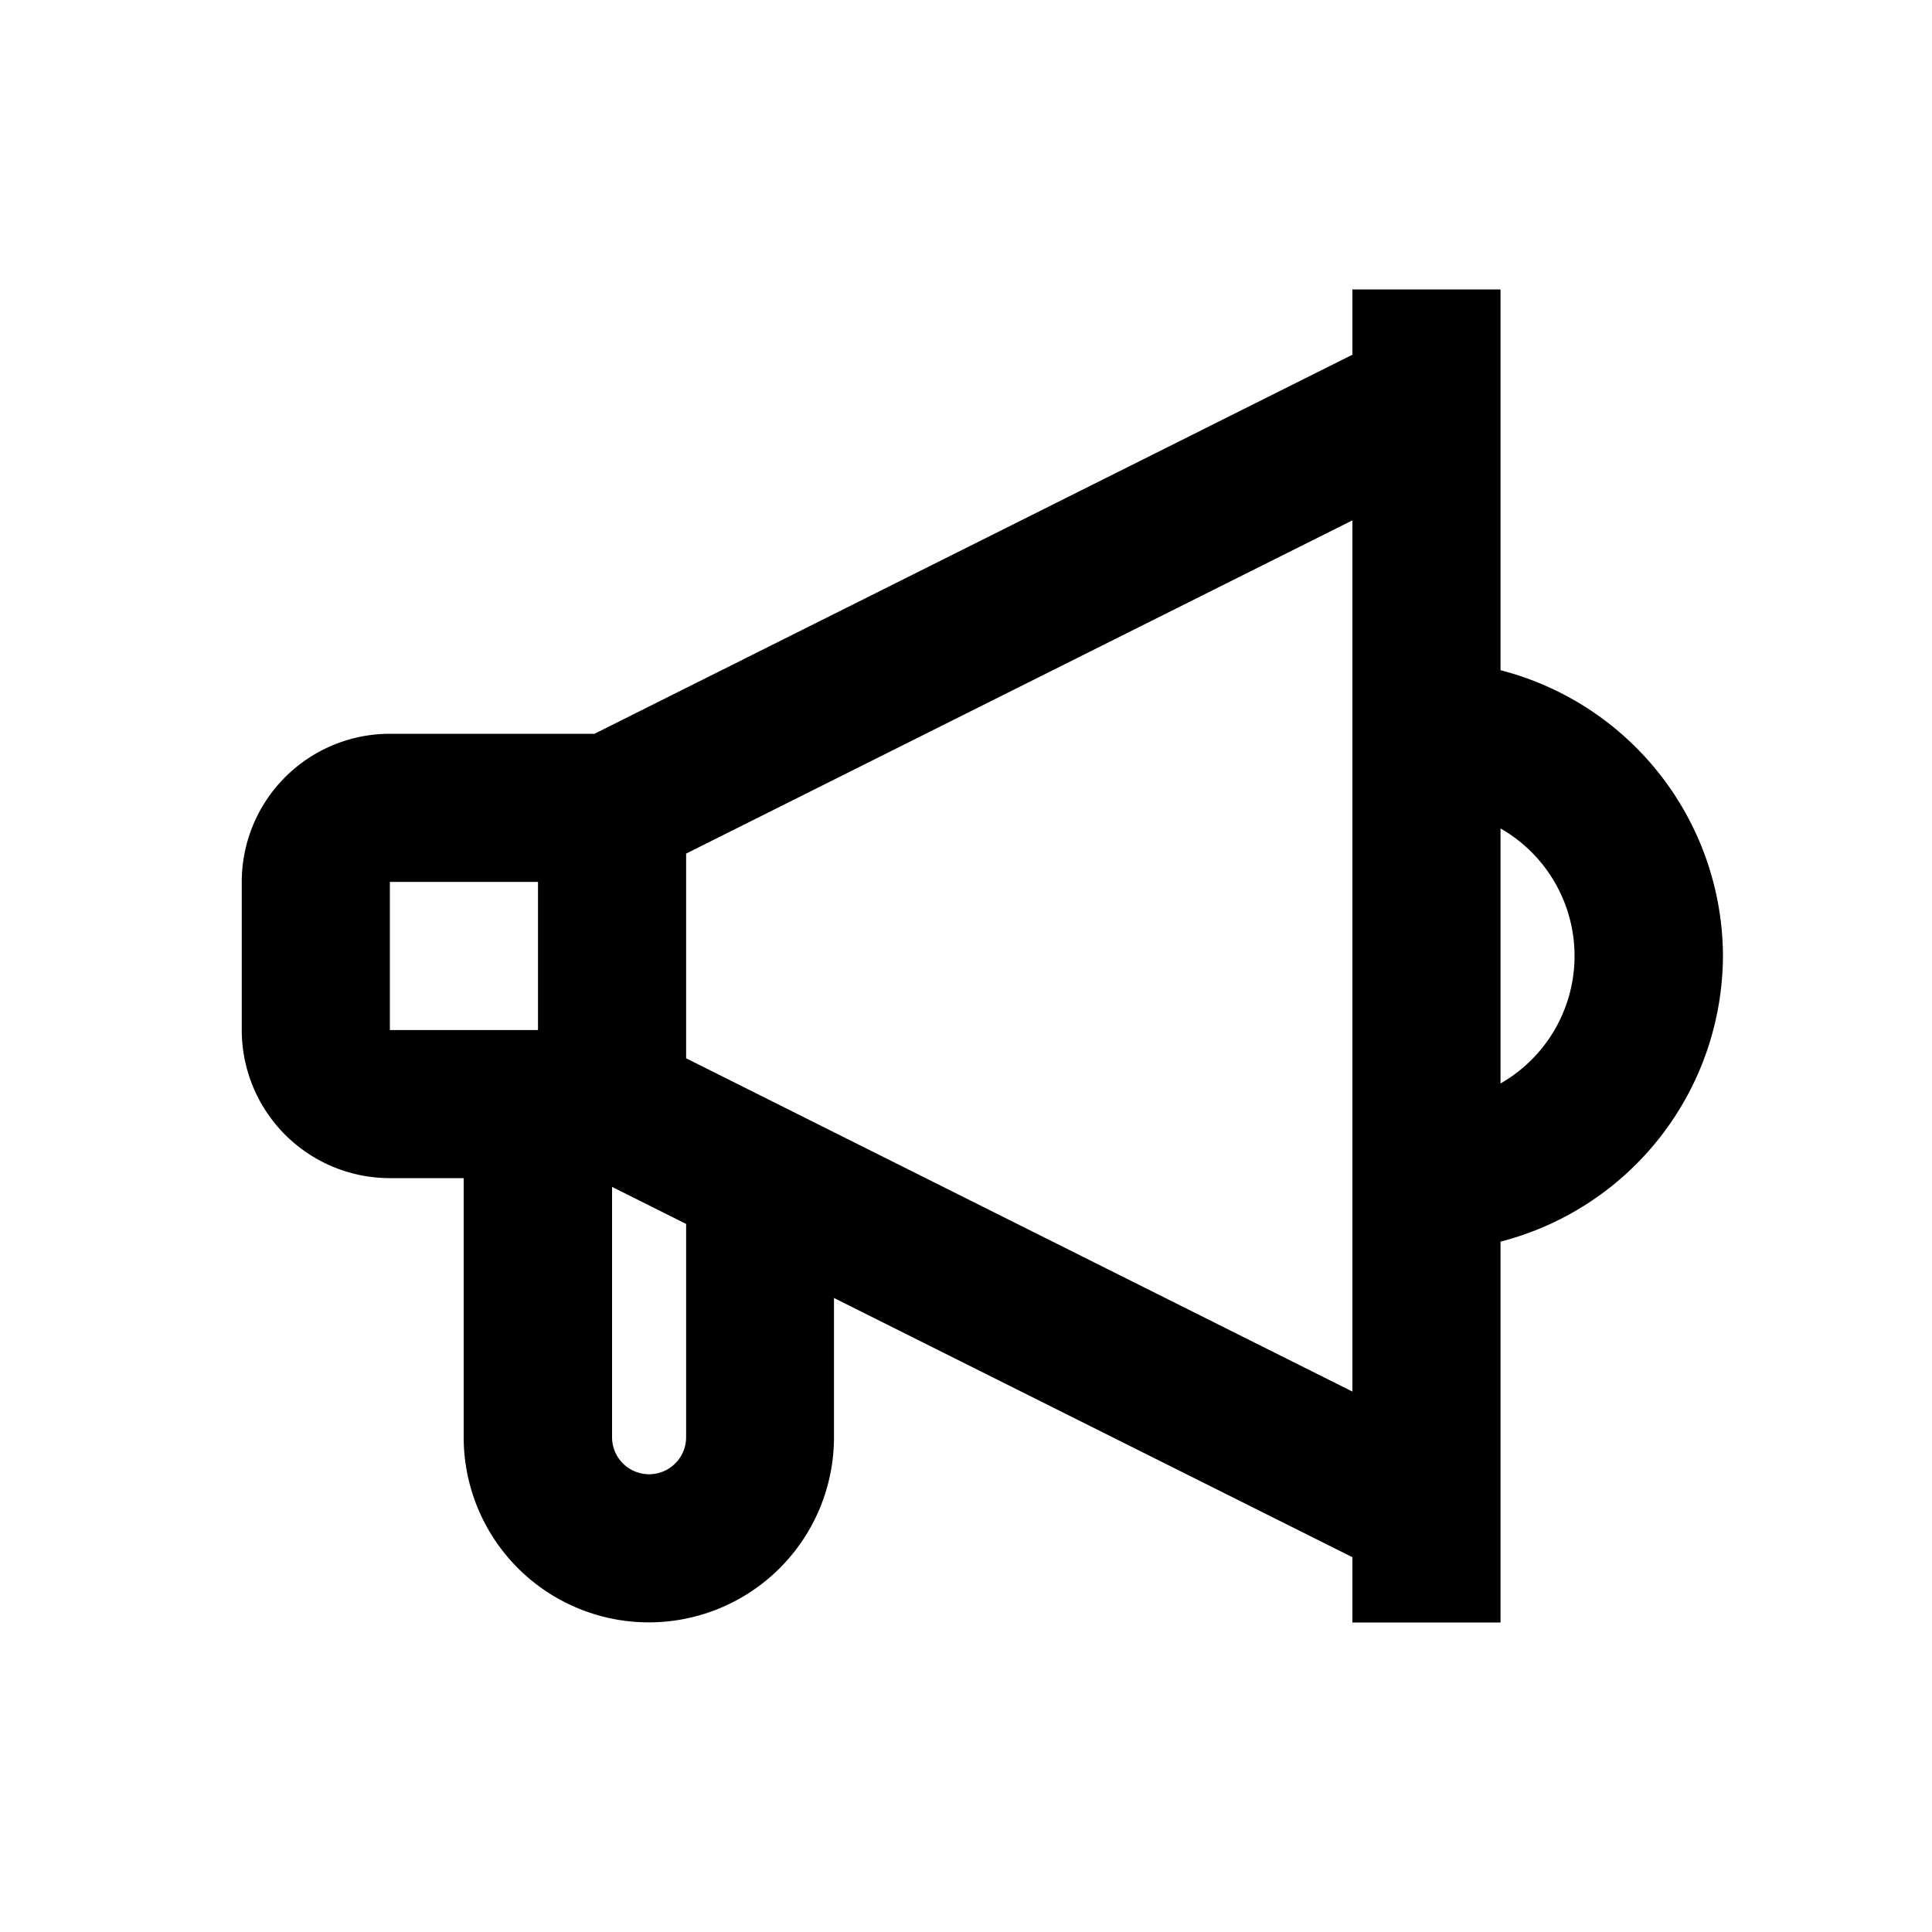<svg id="Layer_1" data-name="Layer 1" xmlns="http://www.w3.org/2000/svg" xmlns:xlink="http://www.w3.org/1999/xlink" viewBox="0 0 300 300"><defs><style>.cls-1{clip-rule:evenodd;}.cls-2{fill-rule:evenodd;}.cls-3{clip-path:url(#clip-path);}.cls-4{clip-path:url(#clip-path-2);}.cls-5{clip-path:url(#clip-path-3);}</style><clipPath id="clip-path"><path class="cls-1" d="M-2239.41,264.78a21.92,21.92,0,0,0,21.92-21.92,21.92,21.92,0,0,0-21.92-21.92,21.92,21.92,0,0,0-21.92,21.92A21.92,21.92,0,0,0-2239.41,264.78Zm98.64,0a21.92,21.92,0,0,0,21.92-21.92,21.92,21.92,0,0,0-21.92-21.92,21.92,21.92,0,0,0-21.92,21.92A21.92,21.92,0,0,0-2140.77,264.78Zm-108.45-109.6h128.61l10.38-55.56-154-9.42Zm-20.15-87.26,174.32,10.69A9.38,9.38,0,0,1-2086.14,90l-14.27,76.37a13.69,13.69,0,0,1-13,10.75h-130.8l2.53,11h122.78a11,11,0,0,1,11,11,11,11,0,0,1-11,11h-131.52a11,11,0,0,1-10.68-8.5l-31.7-137.37-17.14-8.61a11,11,0,0,1-4.92-14.7,11,11,0,0,1,14.7-4.92l21.75,10.85a11,11,0,0,1,5.79,7.34Z"/></clipPath><clipPath id="clip-path-2"><path class="cls-1" d="M-1456.64,160a51.14,51.14,0,0,1,51.14-51.14A51.14,51.14,0,0,1-1354.36,160a51.14,51.14,0,0,1-51.14,51.14A51.14,51.14,0,0,1-1456.64,160Zm-40.9-56.25V226.44s184.08,0,184.08,0V103.76s-37.36,0-37.36,0a8.15,8.15,0,0,1-7-4.73l-10.44-26h-74.51l-10.36,25.89a8.18,8.18,0,0,1-7,4.79h-37.35Zm28.63-20.45,8.47-21.18c2.1-5.25,8.39-9.5,14-9.5h81.91c5.62,0,11.89,4.27,14,9.5l8.47,21.18h28.63A20.46,20.46,0,0,1-1293,103.76V226.44a20.47,20.47,0,0,1-20.46,20.48h-184.07A20.46,20.46,0,0,1-1518,226.44V103.76a20.47,20.47,0,0,1,20.46-20.48h28.63Zm92.74,67.67a30.68,30.68,0,0,1,1.35,9,30.68,30.68,0,0,1-30.68,30.68A30.68,30.68,0,0,1-1436.18,160a30.68,30.68,0,0,1,30.68-30.68,30.68,30.68,0,0,1,9,1.35,15.34,15.34,0,0,0-9,14A15.34,15.34,0,0,0-1390.16,160,15.34,15.34,0,0,0-1376.17,151Z"/></clipPath><clipPath id="clip-path-3"><path class="cls-1" d="M-1132.41,86.69a21,21,0,0,1,21-20.95h57.77a14.69,14.69,0,0,1,9,3.73l34.55,34.55a14.48,14.48,0,0,1,3.73,9V233.76a21,21,0,0,1-20.95,21h-84.1a20.94,20.94,0,0,1-20.95-20.95V86.69Zm168-41.95h21a21,21,0,0,1,21,21v147l-20.7,34.57c-6,10-15.65,9.93-21.59,0l-20.7-34.57v-147A21,21,0,0,1-964.43,44.75Zm21,131.25V97.27s-21,0-21,0,0,46.31,0,78.75h21Zm0,21v10.07l-10.5,17.33-10.49-17.46s0-3.78,0-9.94h21Zm-83.93-57.75c0,34.09,0,94.5,0,94.5s-84.05,0-84.05.05l0-147.05h31.52v42a10.49,10.49,0,0,0,10.53,10.5h42Zm0-21c0-1.12,0-1.72,0-1.72l-29.87-29.78h-1.71v31.5h31.58Z"/></clipPath></defs><title>FontTristan</title><path class="cls-2" d="M-2239.41,264.78a21.92,21.92,0,0,0,21.92-21.92,21.92,21.92,0,0,0-21.92-21.92,21.92,21.92,0,0,0-21.92,21.92A21.92,21.92,0,0,0-2239.41,264.78Zm98.64,0a21.92,21.92,0,0,0,21.92-21.92,21.92,21.92,0,0,0-21.92-21.92,21.92,21.92,0,0,0-21.92,21.92A21.92,21.92,0,0,0-2140.77,264.78Zm-108.45-109.6h128.61l10.38-55.56-154-9.42Zm-20.15-87.26,174.32,10.69A9.38,9.38,0,0,1-2086.14,90l-14.27,76.37a13.69,13.69,0,0,1-13,10.75h-130.8l2.53,11h122.78a11,11,0,0,1,11,11,11,11,0,0,1-11,11h-131.52a11,11,0,0,1-10.68-8.5l-31.7-137.37-17.14-8.61a11,11,0,0,1-4.92-14.7,11,11,0,0,1,14.7-4.92l21.75,10.85a11,11,0,0,1,5.79,7.34Z"/><g class="cls-3"><rect x="-7593.18" y="-10503.03" width="9732.13" height="19727.29"/></g><path class="cls-2" d="M-1456.64,160a51.14,51.14,0,0,1,51.14-51.14A51.14,51.14,0,0,1-1354.36,160a51.14,51.14,0,0,1-51.14,51.14A51.14,51.14,0,0,1-1456.64,160Zm-40.9-56.25V226.44s184.08,0,184.08,0V103.76s-37.36,0-37.36,0a8.15,8.15,0,0,1-7-4.73l-10.44-26h-74.51l-10.36,25.89a8.18,8.18,0,0,1-7,4.79h-37.35Zm28.63-20.45,8.47-21.18c2.1-5.25,8.39-9.5,14-9.5h81.91c5.62,0,11.89,4.27,14,9.5l8.47,21.18h28.63A20.46,20.46,0,0,1-1293,103.76V226.44a20.47,20.47,0,0,1-20.46,20.48h-184.07A20.46,20.46,0,0,1-1518,226.44V103.76a20.47,20.47,0,0,1,20.46-20.48h28.63Zm92.74,67.67a30.68,30.68,0,0,1,1.35,9,30.68,30.68,0,0,1-30.68,30.68A30.68,30.68,0,0,1-1436.18,160a30.68,30.68,0,0,1,30.68-30.68,30.68,30.68,0,0,1,9,1.35,15.34,15.34,0,0,0-9,14A15.34,15.34,0,0,0-1390.16,160,15.34,15.34,0,0,0-1376.17,151Z"/><g class="cls-4"><rect x="-2019.14" y="-14695.13" width="9081.82" height="18409.09"/></g><path class="cls-2" d="M-1132.41,86.69a21,21,0,0,1,21-20.95h57.77a14.69,14.69,0,0,1,9,3.73l34.55,34.55a14.48,14.48,0,0,1,3.73,9V233.76a21,21,0,0,1-20.95,21h-84.1a20.94,20.94,0,0,1-20.95-20.95V86.69Zm168-41.95h21a21,21,0,0,1,21,21v147l-20.7,34.57c-6,10-15.65,9.93-21.59,0l-20.7-34.57v-147A21,21,0,0,1-964.43,44.75Zm21,131.25V97.27s-21,0-21,0,0,46.31,0,78.75h21Zm0,21v10.07l-10.5,17.33-10.49-17.46s0-3.78,0-9.94h21Zm-83.93-57.75c0,34.09,0,94.5,0,94.5s-84.05,0-84.05.05l0-147.05h31.52v42a10.49,10.49,0,0,0,10.53,10.5h42Zm0-21c0-1.12,0-1.72,0-1.72l-29.87-29.78h-1.71v31.5h31.58Z"/><g class="cls-5"><rect x="-7201.41" y="-6024.25" width="9324" height="18900"/></g><path d="M267.54,148.44A46,46,0,0,0,233,104.07V44.94H210V55.08L92.32,113.94H60.54a23,23,0,0,0-23,23v23a23,23,0,0,0,23,23H72v40.23a28.75,28.75,0,1,0,57.5,0V201.55L210,241.8v10.14h23V192.8A46,46,0,0,0,267.54,148.44Zm-207-11.5h23v23h-23v-23Zm46,86.23a5.75,5.75,0,1,1-11.5,0V184.3l11.5,5.75v33.12Zm0-58.84V132.55L210,80.8V216.08ZM233,168.24v-39.6A22.8,22.8,0,0,1,233,168.24Z"/></svg>